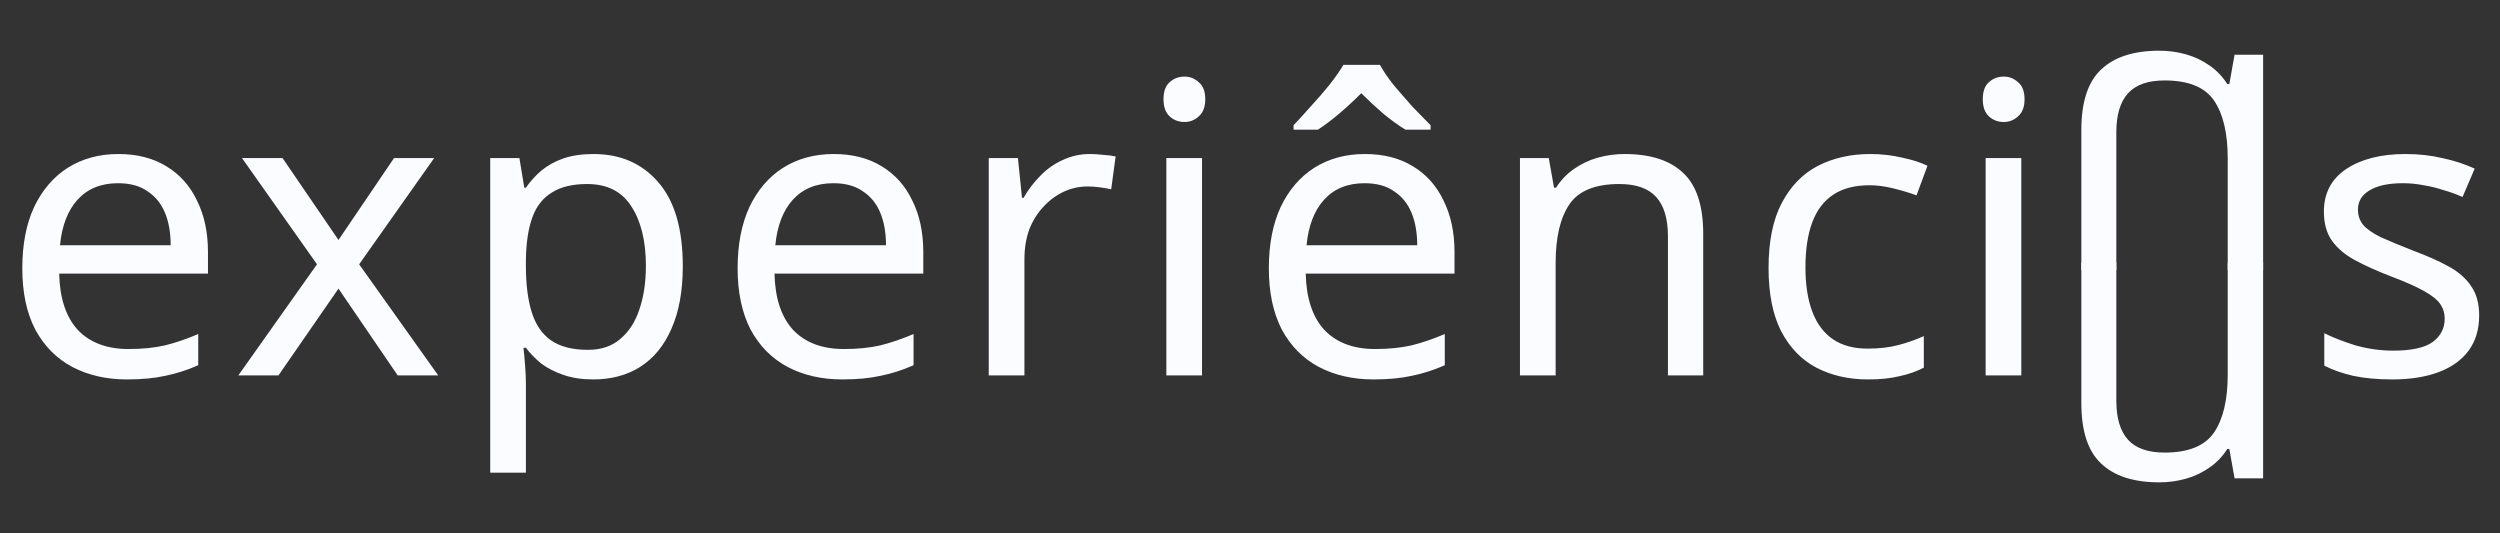 <svg width="333" height="71" viewBox="0 0 333 71" fill="none" xmlns="http://www.w3.org/2000/svg">
<rect x="0" y="0" width="333" height="71" fill="#333333" stroke="none"/>
<path d="M15.768 20.516C18.252 20.516 20.376 21.056 22.14 22.136C23.94 23.216 25.308 24.746 26.244 26.726C27.216 28.67 27.702 30.956 27.702 33.584V36.446H7.884C7.956 39.722 8.784 42.224 10.368 43.952C11.988 45.644 14.238 46.49 17.118 46.49C18.954 46.49 20.574 46.328 21.978 46.004C23.418 45.644 24.894 45.14 26.406 44.492V48.65C24.93 49.298 23.472 49.766 22.032 50.054C20.592 50.378 18.882 50.54 16.902 50.54C14.166 50.54 11.736 49.982 9.612 48.866C7.524 47.75 5.886 46.094 4.698 43.898C3.546 41.666 2.97 38.948 2.97 35.744C2.97 32.576 3.492 29.858 4.536 27.59C5.616 25.322 7.11 23.576 9.018 22.352C10.962 21.128 13.212 20.516 15.768 20.516ZM15.714 24.404C13.446 24.404 11.646 25.142 10.314 26.618C9.018 28.058 8.244 30.074 7.992 32.666H22.734C22.734 31.01 22.482 29.57 21.978 28.346C21.474 27.122 20.7 26.168 19.656 25.484C18.648 24.764 17.334 24.404 15.714 24.404ZM42.224 35.204L32.234 21.056H37.634L45.086 31.964L52.484 21.056H57.83L47.84 35.204L58.37 50H52.97L45.086 38.444L37.094 50H31.748L42.224 35.204ZM79.068 20.516C82.632 20.516 85.494 21.758 87.654 24.242C89.85 26.726 90.948 30.47 90.948 35.474C90.948 38.75 90.444 41.522 89.436 43.79C88.464 46.022 87.078 47.714 85.278 48.866C83.514 49.982 81.426 50.54 79.014 50.54C77.538 50.54 76.224 50.342 75.072 49.946C73.92 49.55 72.93 49.046 72.102 48.434C71.31 47.786 70.626 47.084 70.05 46.328H69.726C69.798 46.94 69.87 47.714 69.942 48.65C70.014 49.586 70.05 50.396 70.05 51.08V62.96H65.298V21.056H69.186L69.834 24.998H70.05C70.626 24.17 71.31 23.414 72.102 22.73C72.93 22.046 73.902 21.506 75.018 21.11C76.17 20.714 77.52 20.516 79.068 20.516ZM78.204 24.512C76.26 24.512 74.694 24.89 73.506 25.646C72.318 26.366 71.454 27.464 70.914 28.94C70.374 30.416 70.086 32.288 70.05 34.556V35.474C70.05 37.85 70.302 39.866 70.806 41.522C71.31 43.178 72.156 44.438 73.344 45.302C74.568 46.166 76.224 46.598 78.312 46.598C80.076 46.598 81.516 46.112 82.632 45.14C83.784 44.168 84.63 42.854 85.17 41.198C85.746 39.506 86.034 37.58 86.034 35.42C86.034 32.108 85.386 29.462 84.09 27.482C82.83 25.502 80.868 24.512 78.204 24.512ZM111.048 20.516C113.532 20.516 115.656 21.056 117.42 22.136C119.22 23.216 120.588 24.746 121.524 26.726C122.496 28.67 122.982 30.956 122.982 33.584V36.446H103.164C103.236 39.722 104.064 42.224 105.648 43.952C107.268 45.644 109.518 46.49 112.398 46.49C114.234 46.49 115.854 46.328 117.258 46.004C118.698 45.644 120.174 45.14 121.686 44.492V48.65C120.21 49.298 118.752 49.766 117.312 50.054C115.872 50.378 114.162 50.54 112.182 50.54C109.446 50.54 107.016 49.982 104.892 48.866C102.804 47.75 101.166 46.094 99.978 43.898C98.826 41.666 98.251 38.948 98.251 35.744C98.251 32.576 98.772 29.858 99.817 27.59C100.896 25.322 102.39 23.576 104.298 22.352C106.242 21.128 108.492 20.516 111.048 20.516ZM110.994 24.404C108.726 24.404 106.926 25.142 105.594 26.618C104.298 28.058 103.524 30.074 103.272 32.666H118.014C118.014 31.01 117.762 29.57 117.258 28.346C116.754 27.122 115.98 26.168 114.936 25.484C113.928 24.764 112.614 24.404 110.994 24.404ZM145.201 20.516C145.741 20.516 146.317 20.552 146.929 20.624C147.577 20.66 148.135 20.732 148.603 20.84L148.009 25.214C147.541 25.106 147.019 25.016 146.443 24.944C145.903 24.872 145.381 24.836 144.877 24.836C143.761 24.836 142.699 25.07 141.691 25.538C140.683 26.006 139.783 26.672 138.991 27.536C138.199 28.364 137.569 29.372 137.101 30.56C136.669 31.748 136.453 33.08 136.453 34.556V50H131.701V21.056H135.589L136.129 26.348H136.345C136.957 25.268 137.695 24.296 138.559 23.432C139.423 22.532 140.413 21.83 141.529 21.326C142.645 20.786 143.869 20.516 145.201 20.516ZM160.11 21.056V50H155.358V21.056H160.11ZM157.788 10.202C158.508 10.202 159.138 10.454 159.678 10.958C160.254 11.426 160.542 12.182 160.542 13.226C160.542 14.234 160.254 14.99 159.678 15.494C159.138 15.998 158.508 16.25 157.788 16.25C156.996 16.25 156.33 15.998 155.79 15.494C155.25 14.99 154.98 14.234 154.98 13.226C154.98 12.182 155.25 11.426 155.79 10.958C156.33 10.454 156.996 10.202 157.788 10.202ZM181.807 20.516C184.291 20.516 186.415 21.056 188.179 22.136C189.979 23.216 191.347 24.746 192.283 26.726C193.255 28.67 193.741 30.956 193.741 33.584V36.446H173.923C173.995 39.722 174.823 42.224 176.407 43.952C178.027 45.644 180.277 46.49 183.157 46.49C184.993 46.49 186.613 46.328 188.017 46.004C189.457 45.644 190.933 45.14 192.445 44.492V48.65C190.969 49.298 189.511 49.766 188.071 50.054C186.631 50.378 184.921 50.54 182.941 50.54C180.205 50.54 177.775 49.982 175.651 48.866C173.563 47.75 171.925 46.094 170.737 43.898C169.585 41.666 169.009 38.948 169.009 35.744C169.009 32.576 169.531 29.858 170.575 27.59C171.655 25.322 173.149 23.576 175.057 22.352C177.001 21.128 179.251 20.516 181.807 20.516ZM181.753 24.404C179.485 24.404 177.685 25.142 176.353 26.618C175.057 28.058 174.283 30.074 174.031 32.666H188.773C188.773 31.01 188.521 29.57 188.017 28.346C187.513 27.122 186.739 26.168 185.695 25.484C184.687 24.764 183.373 24.404 181.753 24.404ZM183.805 8.636C184.237 9.428 184.849 10.328 185.641 11.336C186.469 12.308 187.315 13.28 188.179 14.252C189.079 15.188 189.871 15.998 190.555 16.682V17.276H187.207C186.271 16.7 185.299 15.998 184.291 15.17C183.283 14.306 182.293 13.388 181.321 12.416C180.349 13.388 179.377 14.288 178.405 15.116C177.433 15.944 176.479 16.664 175.543 17.276H172.303V16.682C172.987 15.962 173.743 15.134 174.571 14.198C175.435 13.262 176.263 12.308 177.055 11.336C177.847 10.328 178.477 9.428 178.945 8.636H183.805ZM216.392 20.516C219.848 20.516 222.458 21.362 224.222 23.054C225.986 24.71 226.868 27.41 226.868 31.154V50H222.17V31.478C222.17 29.138 221.648 27.392 220.604 26.24C219.56 25.088 217.922 24.512 215.69 24.512C212.486 24.512 210.272 25.412 209.048 27.212C207.824 29.012 207.212 31.604 207.212 34.988V50H202.46V21.056H206.294L206.996 24.998H207.266C207.914 23.99 208.706 23.162 209.642 22.514C210.614 21.83 211.676 21.326 212.828 21.002C213.98 20.678 215.168 20.516 216.392 20.516ZM248.801 50.54C246.245 50.54 243.959 50.018 241.943 48.974C239.963 47.93 238.397 46.31 237.245 44.114C236.129 41.918 235.571 39.11 235.571 35.69C235.571 32.126 236.165 29.228 237.353 26.996C238.541 24.764 240.143 23.126 242.159 22.082C244.211 21.038 246.533 20.516 249.125 20.516C250.601 20.516 252.023 20.678 253.391 21.002C254.759 21.29 255.875 21.65 256.739 22.082L255.281 26.024C254.417 25.7 253.409 25.394 252.257 25.106C251.105 24.818 250.025 24.674 249.017 24.674C247.073 24.674 245.471 25.088 244.211 25.916C242.951 26.744 242.015 27.968 241.403 29.588C240.791 31.208 240.485 33.224 240.485 35.636C240.485 37.94 240.791 39.902 241.403 41.522C242.015 43.142 242.933 44.366 244.157 45.194C245.381 46.022 246.911 46.436 248.747 46.436C250.331 46.436 251.717 46.274 252.905 45.95C254.129 45.626 255.245 45.23 256.253 44.762V48.974C255.281 49.478 254.201 49.856 253.013 50.108C251.861 50.396 250.457 50.54 248.801 50.54ZM269.238 21.056V50H264.486V21.056H269.238ZM266.916 10.202C267.636 10.202 268.266 10.454 268.806 10.958C269.382 11.426 269.67 12.182 269.67 13.226C269.67 14.234 269.382 14.99 268.806 15.494C268.266 15.998 267.636 16.25 266.916 16.25C266.124 16.25 265.458 15.998 264.918 15.494C264.378 14.99 264.108 14.234 264.108 13.226C264.108 12.182 264.378 11.426 264.918 10.958C265.458 10.454 266.124 10.202 266.916 10.202ZM330.224 42.008C330.224 43.88 329.756 45.446 328.82 46.706C327.884 47.966 326.552 48.92 324.824 49.568C323.096 50.216 321.044 50.54 318.668 50.54C316.652 50.54 314.906 50.378 313.43 50.054C311.99 49.73 310.712 49.28 309.596 48.704V44.384C310.748 44.96 312.134 45.5 313.754 46.004C315.41 46.472 317.084 46.706 318.776 46.706C321.188 46.706 322.934 46.328 324.014 45.572C325.094 44.78 325.634 43.736 325.634 42.44C325.634 41.72 325.436 41.072 325.04 40.496C324.644 39.92 323.924 39.344 322.88 38.768C321.872 38.192 320.414 37.544 318.506 36.824C316.634 36.104 315.032 35.384 313.7 34.664C312.368 33.944 311.342 33.08 310.622 32.072C309.902 31.064 309.542 29.768 309.542 28.184C309.542 25.736 310.532 23.846 312.512 22.514C314.528 21.182 317.156 20.516 320.396 20.516C322.16 20.516 323.798 20.696 325.31 21.056C326.858 21.38 328.298 21.848 329.63 22.46L328.01 26.24C327.218 25.88 326.372 25.574 325.472 25.322C324.608 25.034 323.726 24.818 322.826 24.674C321.926 24.494 321.008 24.404 320.072 24.404C318.128 24.404 316.634 24.728 315.59 25.376C314.582 25.988 314.078 26.834 314.078 27.914C314.078 28.706 314.312 29.39 314.78 29.966C315.248 30.506 316.022 31.046 317.102 31.586C318.218 32.09 319.694 32.702 321.53 33.422C323.366 34.106 324.932 34.808 326.228 35.528C327.524 36.248 328.514 37.13 329.198 38.174C329.882 39.182 330.224 40.46 330.224 42.008Z" fill="#FBFCFF"/>
<path d="M287.627 6.753C284.198 6.753 281.609 7.592 279.859 9.27C278.11 10.913 277.235 13.591 277.235 17.305V36H281.895V17.627C281.895 15.305 282.413 13.573 283.448 12.431C284.484 11.288 286.109 10.716 288.323 10.716C291.501 10.716 293.697 11.609 294.912 13.395C296.126 15.18 296.733 17.752 296.733 21.108V36H301.447V7.288H297.644L296.947 11.198H296.679C296.037 10.199 295.251 9.377 294.322 8.734C293.358 8.056 292.305 7.556 291.162 7.235C290.019 6.913 288.841 6.753 287.627 6.753Z" fill="#FBFCFF"/>
<path d="M287.627 64.248C284.198 64.248 281.609 63.408 279.859 61.73C278.11 60.087 277.235 57.409 277.235 53.695V35H281.895V53.373C281.895 55.695 282.413 57.427 283.448 58.569C284.484 59.712 286.109 60.284 288.323 60.284C291.501 60.284 293.697 59.391 294.912 57.605C296.126 55.82 296.733 53.248 296.733 49.892V35H301.447V63.712H297.644L296.947 59.801H296.679C296.037 60.801 295.251 61.623 294.322 62.266C293.358 62.944 292.305 63.444 291.162 63.765C290.019 64.087 288.841 64.248 287.627 64.248Z" fill="#FBFCFF"/>
</svg>
